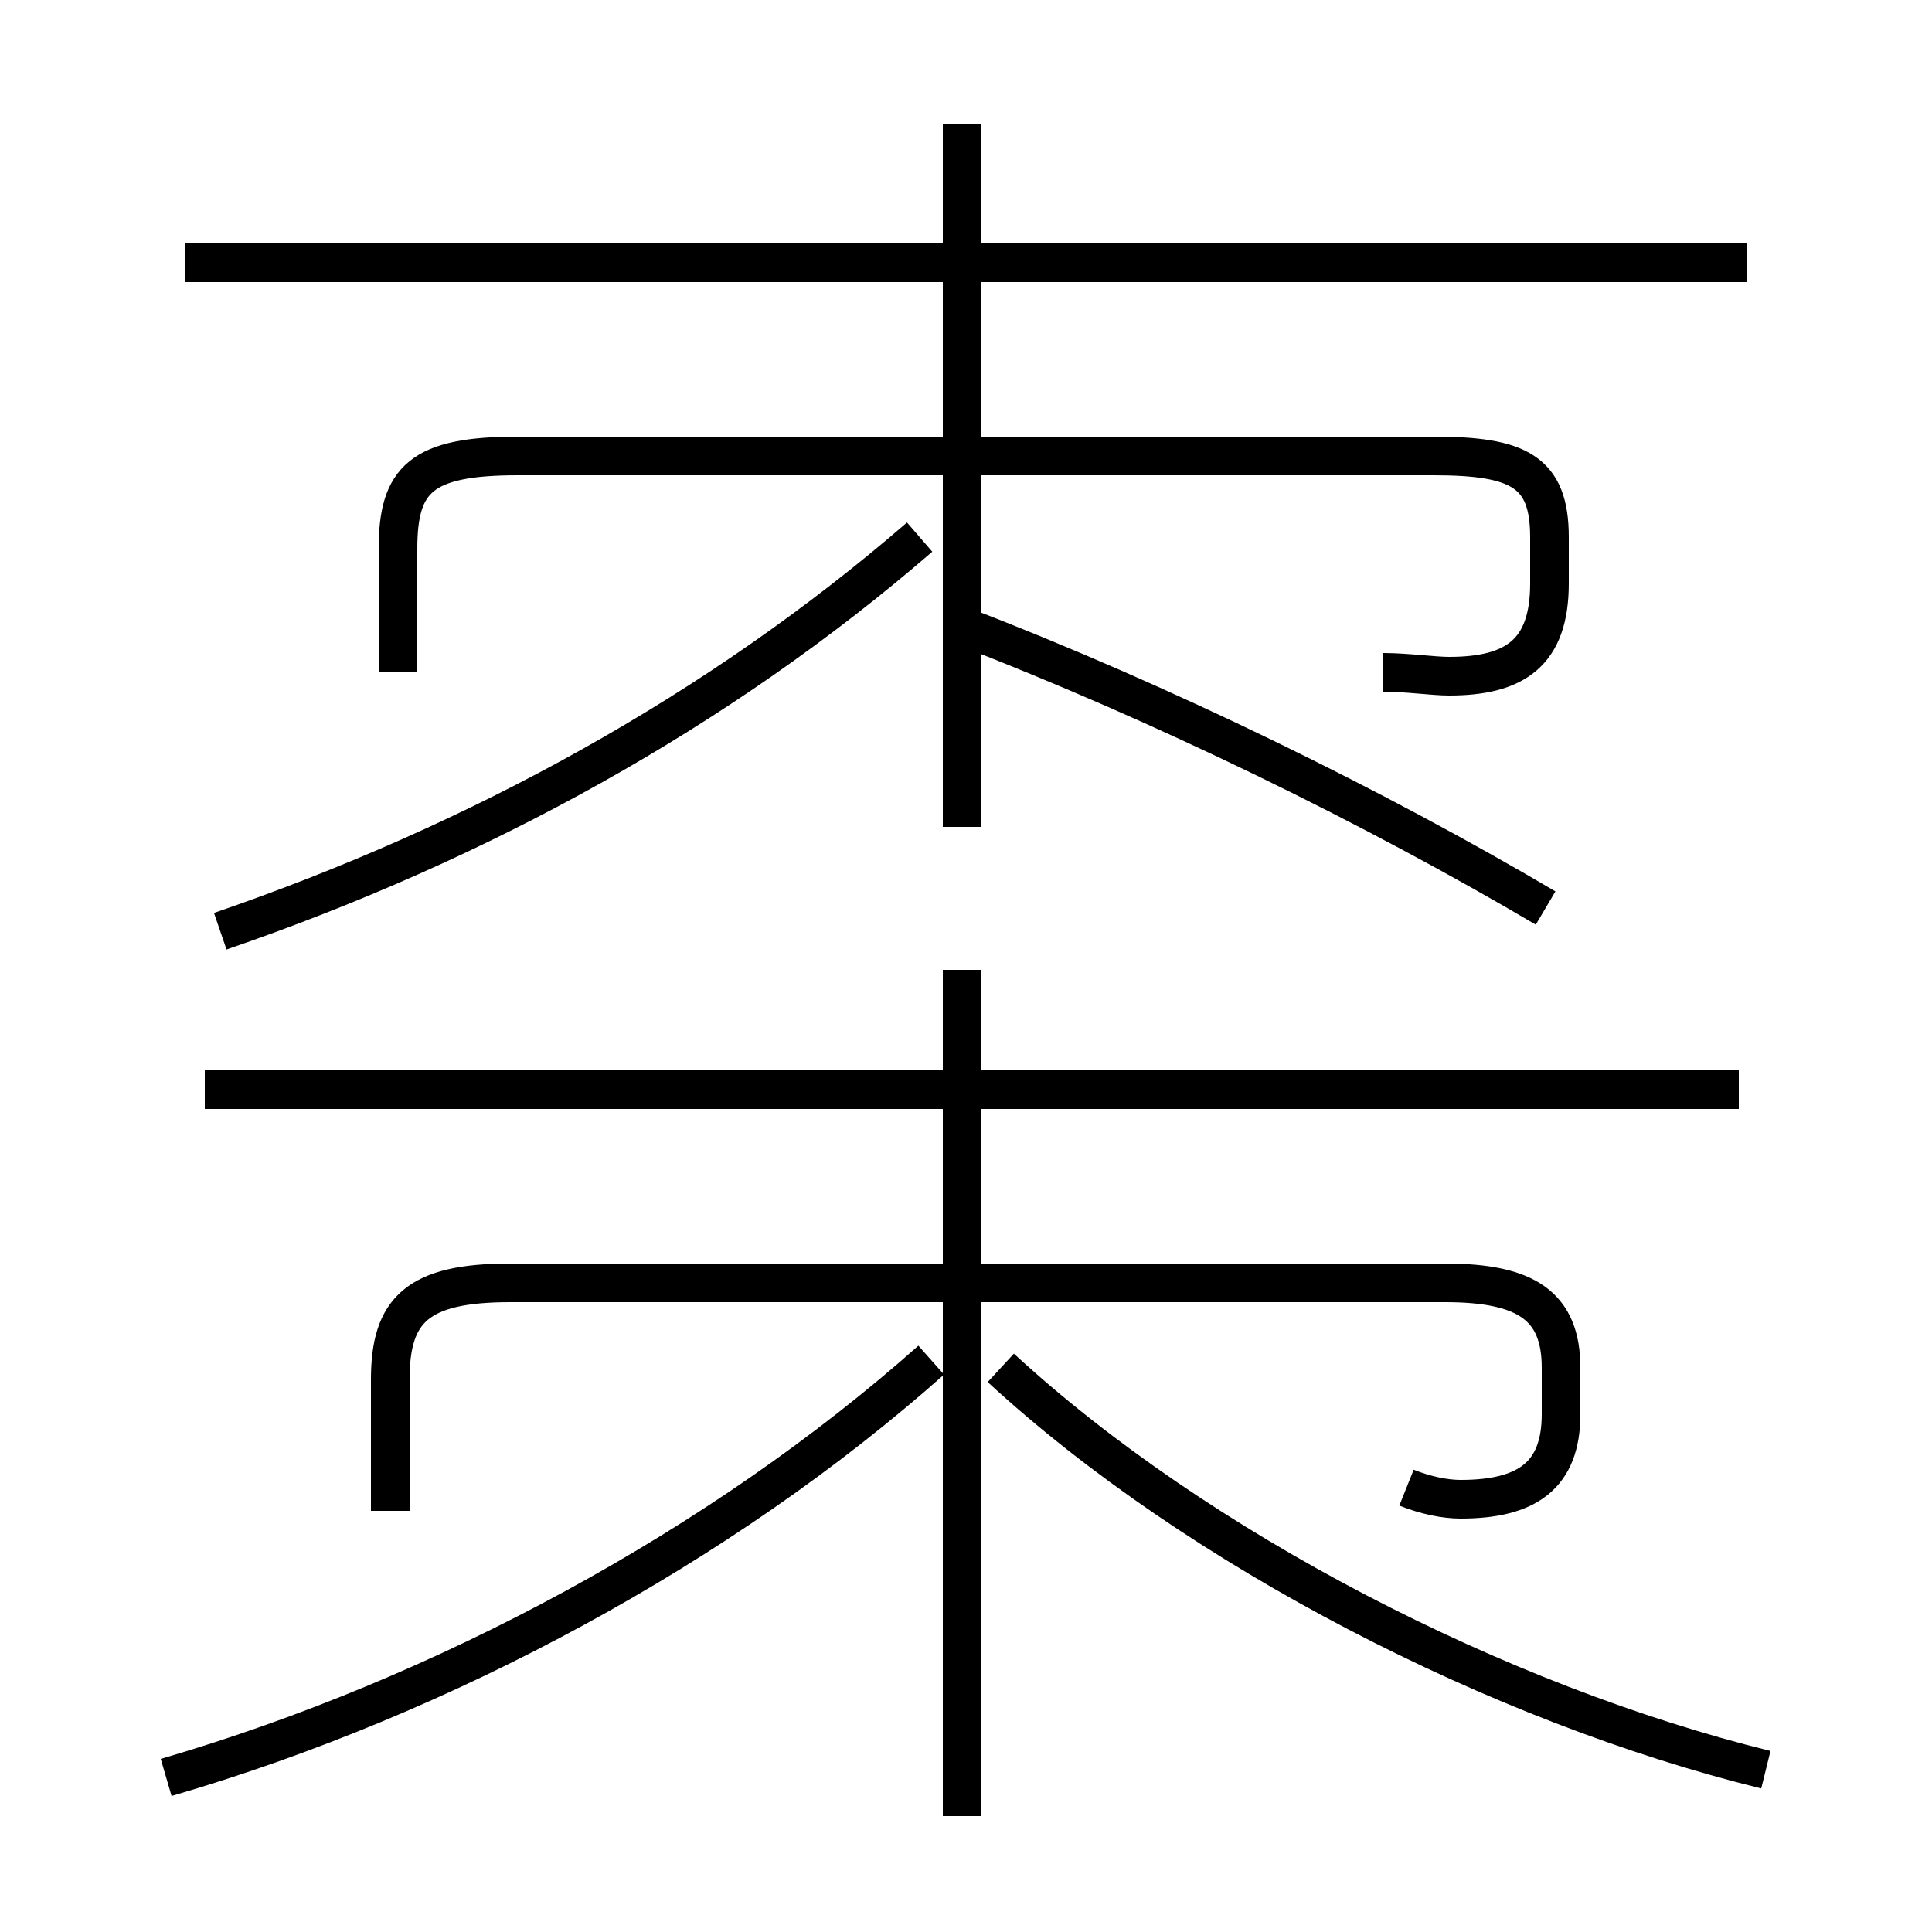 <?xml version='1.0' encoding='utf8'?>
<svg viewBox="0.0 -6.0 50.0 50.0" version="1.1" xmlns="http://www.w3.org/2000/svg">
<rect x="0.0" y="-6.0" width="50.0" height="50.0" fill="#808080" stroke="none"/>
<rect x="-1000" y="-1000" width="2000" height="2000" stroke="white" fill="white"/>
<g style="fill:white;stroke:#000000;  stroke-width:1">
<path d="M 4.3 2.0 C 11.5 -0.1 18.7 -4.0 24.1 -8.8 M 36.4 -5.5 C 36.9 -5.3 37.4 -5.2 37.8 -5.2 C 39.5 -5.2 40.4 -5.8 40.4 -7.4 L 40.4 -8.6 C 40.4 -10.2 39.5 -10.8 37.4 -10.8 L 13.2 -10.8 C 10.8 -10.8 10.1 -10.1 10.1 -8.3 L 10.1 -4.9 M 24.9 3.0 L 24.9 -18.9 M 5.7 -19.9 C 12.4 -22.2 18.6 -25.6 23.8 -30.1 M 45.7 1.8 C 38.8 0.1 31.0 -3.9 25.9 -8.6 M 45.0 -15.8 L 5.3 -15.8 M 35.8 -26.6 C 36.4 -26.6 37.1 -26.5 37.5 -26.5 C 39.2 -26.5 40.1 -27.1 40.1 -28.9 L 40.1 -30.1 C 40.1 -31.8 39.3 -32.2 37.1 -32.2 L 13.4 -32.2 C 10.9 -32.2 10.3 -31.6 10.3 -29.8 L 10.3 -26.6 M 24.9 -22.6 L 24.9 -40.8 M 40.0 -20.5 C 35.6 -23.1 30.1 -25.8 24.9 -27.8 M 45.2 -37.2 L 4.8 -37.2" transform="translate(0.0 38.0)" />
</g>
</svg>